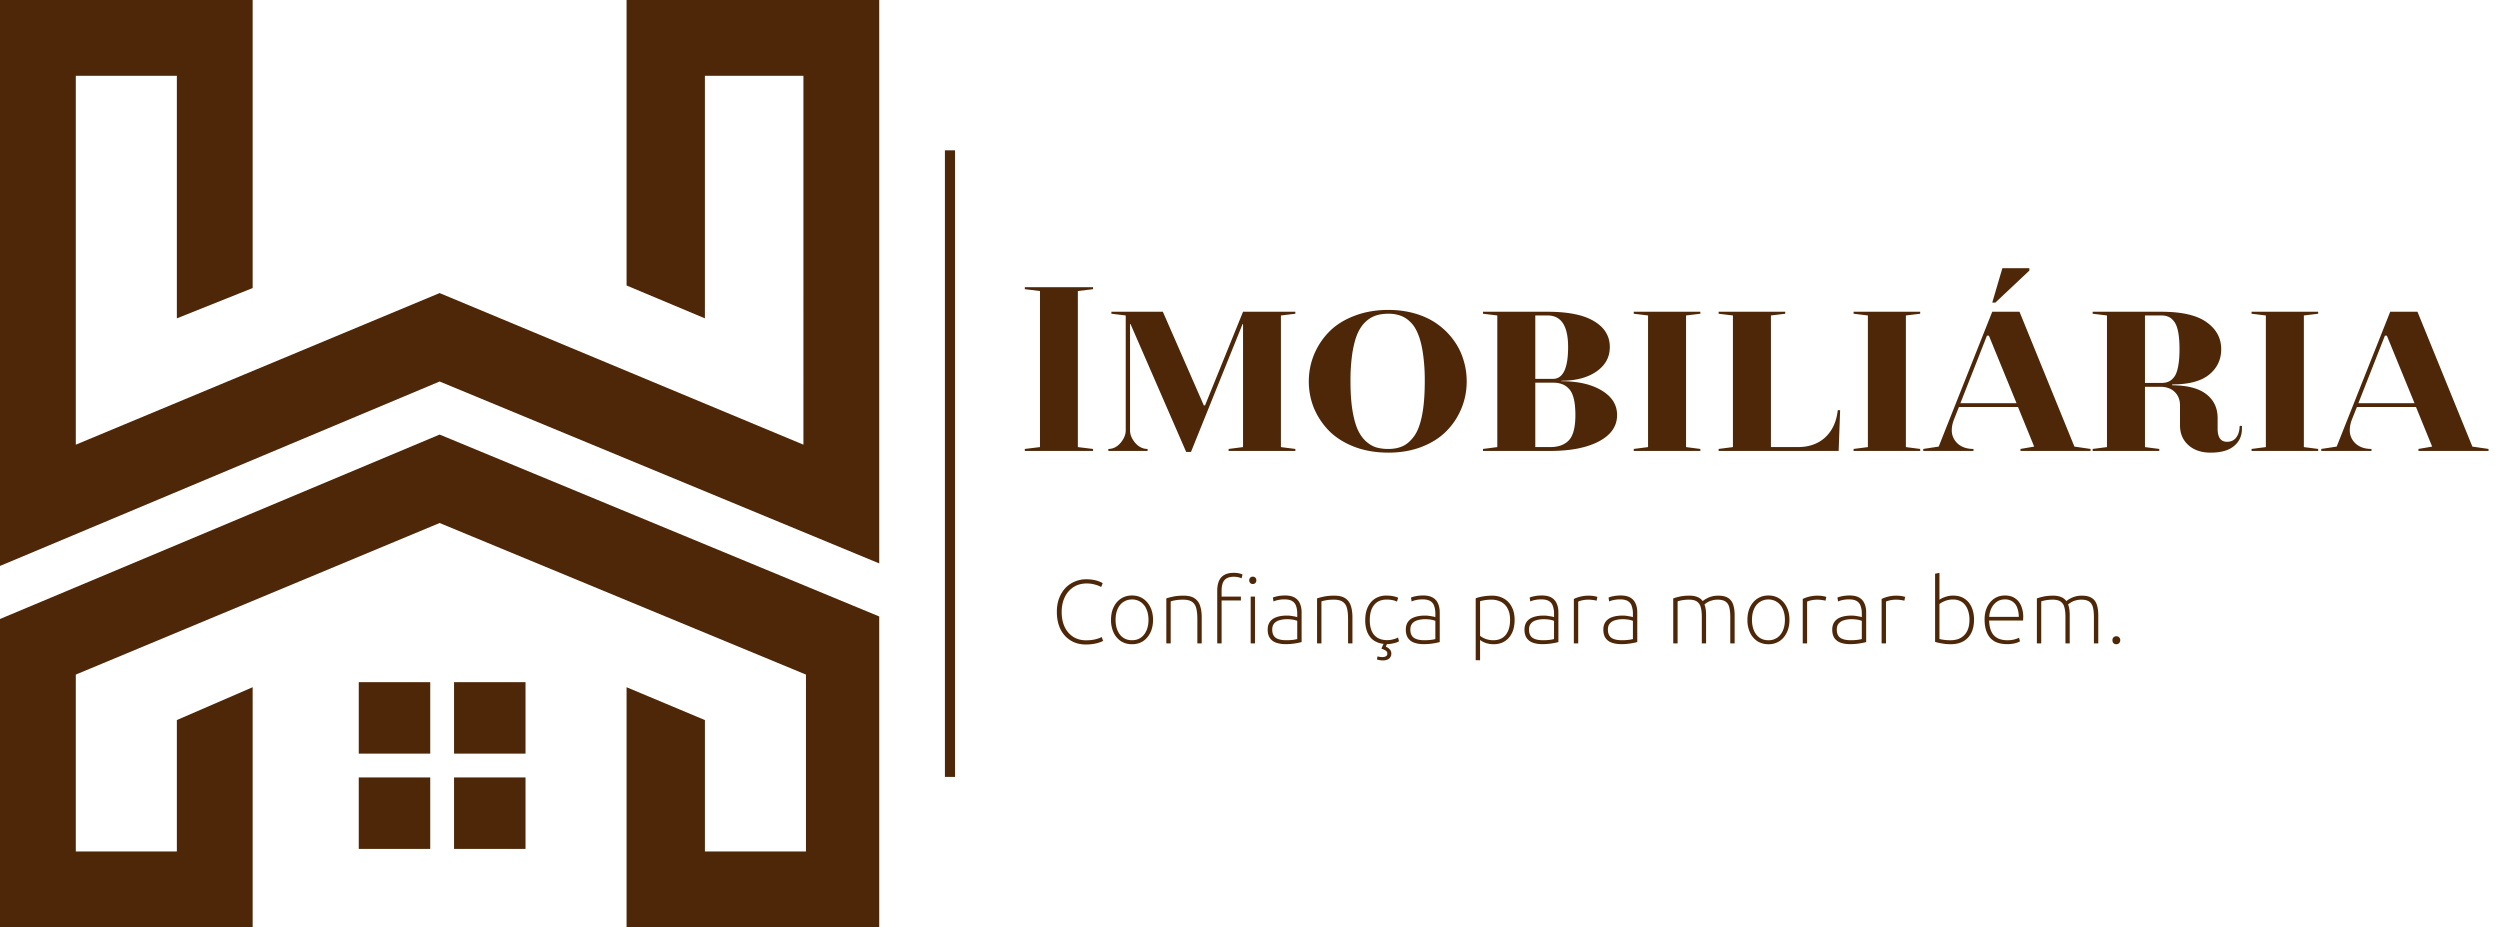 <svg xmlns="http://www.w3.org/2000/svg" width="213" height="79" fill="none"><path fill="#4D2708" d="m21.526 24.54-6.458 2.583V6.458h-8.61v31.428L37.455 24.97l30.997 12.916V6.458h-8.395v20.665l-6.673-2.799V0H74.91v48.003L37.455 32.504 0 48.218V0h21.526z"/><path fill="#4D2708" d="m21.526 58.55-6.458 2.799v11.193h-8.61V57.474L37.455 44.56l31.213 12.915v15.068h-8.61V61.35l-6.674-2.799V79H74.91V52.523L37.455 37.025 0 52.738V79h21.526z"/><path fill="#4D2708" d="M38.685 58.12h6.089v6.089h-6.089zM36.656 58.12h-6.09v6.089h6.09zM36.656 66.238h-6.09v6.089h6.09zM38.685 72.327h6.089v-6.089h-6.089z"/><path stroke="#4D2708" stroke-width=".861" d="M80.937 12.808v53.384"/><path fill="#4D2708" d="m93.126 24.639-1.293.157v13.296l1.293.158v.168h-5.812v-.168l1.293-.158V24.796l-1.293-.157v-.168h5.812zm17.238 2.091-1.23.148v11.214l1.23.158v.168h-5.686v-.168l1.229-.158V27.613h-.042l-4.393 10.89h-.41l-4.74-10.89h-.043v9.06q0 .537.442 1.062.452.515 1.051.515v.168H94.43v-.168q.6 0 1.04-.515.441-.525.442-1.062v-9.795l-1.22-.148v-.168h4.383l3.49 7.978h.105l3.237-7.978h4.457zm7.925-.325q1.251 0 2.333.325 1.083.327 1.871.904.788.569 1.346 1.335.567.768.84 1.671.284.894.284 1.86 0 1.21-.452 2.303a5.9 5.9 0 0 1-1.272 1.923q-.819.841-2.112 1.345-1.283.495-2.838.494-1.587 0-2.891-.494-1.302-.504-2.144-1.345a6.2 6.2 0 0 1-1.293-1.923 6 6 0 0 1-.451-2.302q0-1.209.451-2.302a6.1 6.1 0 0 1 1.293-1.945q.842-.851 2.144-1.345 1.304-.504 2.891-.504m0 11.845q.704 0 1.23-.242.525-.241.967-.851.441-.609.672-1.776t.232-2.88a16 16 0 0 0-.158-2.418q-.158-1.03-.431-1.66-.262-.642-.673-1.02a2.2 2.2 0 0 0-.851-.525 3 3 0 0 0-.988-.148q-.588 0-1.051.148a2.3 2.3 0 0 0-.873.525q-.42.378-.704 1.02-.273.63-.441 1.66a16 16 0 0 0-.158 2.418q0 1.377.158 2.407.168 1.03.441 1.66.284.63.704 1.02.421.378.873.526a3.7 3.7 0 0 0 1.051.136m14.736-5.77q2.133 0 3.437.788 1.314.789 1.314 2.092 0 1.429-1.556 2.249-1.545.81-4.152.81h-5.717v-.169l1.219-.158V26.878l-1.219-.148v-.168h5.507q2.639 0 3.963.81 1.335.798 1.335 2.196 0 1.293-1.136 2.081-1.134.789-2.995.789zm-1.167-5.602h-1.051v5.402h1.503q1.293 0 1.293-2.712 0-2.69-1.745-2.69m.21 11.214q1.052 0 1.598-.578.557-.588.557-2.154 0-.83-.137-1.388-.136-.557-.409-.84a1.5 1.5 0 0 0-.6-.41 2.2 2.2 0 0 0-.767-.116h-1.503v5.486zM144.87 26.73l-1.219.148v11.214l1.219.158v.168h-5.675v-.168l1.219-.158V26.878l-1.219-.148v-.168h5.675zm11.709 8.22h.2l-.126 3.468h-10.227v-.168l1.219-.158V26.878l-1.219-.148v-.168h5.676v.168l-1.219.148v11.214h2.28q1.409 0 2.302-.788.894-.799 1.093-2.197zm7.021-8.22-1.219.148v11.214l1.219.158v.168h-5.675v-.168l1.219-.158V26.878l-1.219-.148v-.168h5.675zm9.302-3.678-2.901 2.732h-.262l.862-2.932h2.301zm3.837 14.998 1.377.2v.168h-5.97v-.168l1.166-.2-1.377-3.373h-5.034l-.41 1.03q-.2.514-.2.946 0 .661.494 1.135.506.462 1.356.462v.168h-4.278v-.168l1.314-.2 4.562-11.488h2.323zm-9.712-3.7h4.782l-2.354-5.749h-.168zm23.796 1.935h.189v.241q0 .925-.683 1.482-.672.557-1.986.557-1.178 0-1.892-.64-.715-.642-.715-1.682V34.54q0-.705-.452-1.146t-1.24-.441h-1.293v5.14l1.219.157v.168h-5.676v-.168l1.22-.158V26.878l-1.22-.148v-.168h5.855q2.627 0 3.857.894 1.24.882 1.241 2.291 0 1.325-1.02 2.165t-3.153.841v.074q1.944.01 2.901.756.966.747.967 2.04v.903q0 1.114.799 1.114.472 0 .735-.304.273-.315.326-.81zm-8.072-3.658h1.398q.368 0 .62-.116.263-.115.483-.41.221-.304.326-.893.116-.589.116-1.461 0-.884-.116-1.471-.115-.59-.347-.883-.22-.295-.473-.4a1.45 1.45 0 0 0-.609-.115h-1.398zm14.757-5.897-1.219.148v11.214l1.219.158v.168h-5.676v-.168l1.219-.158V26.878l-1.219-.148v-.168h5.676zm13.138 11.32 1.377.2v.168h-5.97v-.168l1.167-.2-1.377-3.373h-5.035l-.41 1.03a2.6 2.6 0 0 0-.199.946q0 .661.494 1.135.504.462 1.356.462v.168h-4.278v-.168l1.314-.2 4.561-11.488h2.323zm-9.712-3.7h4.783l-2.355-5.749h-.168zM92.516 54.912q-.736 0-1.294-.341a2.3 2.3 0 0 1-.868-.961q-.31-.628-.31-1.48 0-.628.186-1.14.193-.51.527-.875.34-.365.798-.558a2.45 2.45 0 0 1 1-.202q.317 0 .58.047.272.046.473.124.202.069.341.163l-.131.325a2 2 0 0 0-.535-.209 2.5 2.5 0 0 0-.705-.093q-.636 0-1.116.31t-.744.86q-.264.543-.264 1.263 0 .73.256 1.271.255.535.72.837.474.302 1.109.302.41 0 .752-.077.349-.085.58-.202l.11.334a2.6 2.6 0 0 1-.605.209q-.38.093-.86.093m3.925-.023q-.519 0-.93-.256a1.77 1.77 0 0 1-.627-.729 2.5 2.5 0 0 1-.225-1.092q0-.62.225-1.085t.627-.729q.411-.263.938-.263t.93.263q.402.264.628.729.232.465.232 1.085t-.232 1.092q-.226.465-.628.729-.403.256-.938.256m0-.341q.434 0 .744-.21.318-.216.488-.604.18-.396.179-.922 0-.527-.179-.915a1.33 1.33 0 0 0-.488-.604 1.26 1.26 0 0 0-.744-.217q-.418 0-.736.217-.317.209-.488.604-.17.388-.17.915 0 .518.17.914t.488.612q.318.21.736.21m2.93.27v-3.835q.233-.078.597-.155.372-.078.876-.078.597 0 .93.225.341.225.472.636.14.41.14.984v2.224h-.372v-2.077q0-.581-.101-.945-.1-.364-.372-.535-.262-.17-.744-.17-.38 0-.674.054a2.3 2.3 0 0 0-.38.093v3.58zm4.337 0v-4.463q0-.79.348-1.17.35-.38 1.062-.38.248 0 .45.047.201.046.294.093l-.077.325a1.71 1.71 0 0 0-.659-.132q-.543 0-.798.287-.249.279-.248.946v.457h1.643v.333h-1.643v3.658zm2.851 0v-3.99h.365v3.99zm.179-5.06a.3.3 0 0 1-.217-.085.31.31 0 0 1-.086-.232q0-.14.086-.225a.3.3 0 0 1 .217-.085q.132 0 .217.085a.3.3 0 0 1 .085.225.32.32 0 0 1-.085.232.3.3 0 0 1-.217.085m2.795 5.123a2.4 2.4 0 0 1-.829-.132 1.06 1.06 0 0 1-.519-.403q-.178-.279-.178-.697 0-.411.194-.675.194-.27.558-.395.371-.132.891-.132.224 0 .48.047.256.039.395.085V52.3q0-.395-.1-.666a.74.74 0 0 0-.326-.419q-.232-.147-.659-.147-.301 0-.55.054a1.7 1.7 0 0 0-.387.124l-.054-.333q.178-.077.441-.124.264-.054.597-.054.504 0 .814.178t.449.504q.147.318.147.767v2.519a5 5 0 0 1-.612.124 5 5 0 0 1-.752.054m.055-.333q.248 0 .488-.024.248-.023.449-.077v-1.55a1.7 1.7 0 0 0-.364-.1 3 3 0 0 0-.504-.04 2.2 2.2 0 0 0-.666.093.9.9 0 0 0-.442.28q-.155.194-.155.51 0 .482.295.698.302.21.899.21m2.626.27v-3.835q.233-.078.596-.155.372-.078.876-.078.597 0 .93.225.34.225.473.636.14.41.139.984v2.224h-.372v-2.077q0-.581-.1-.945-.102-.364-.372-.535-.264-.17-.744-.17-.38 0-.675.054a2.3 2.3 0 0 0-.379.093v3.58zm5.599 1.45a1.5 1.5 0 0 1-.496-.085l.047-.264q.085.03.193.047.117.015.225.015.21 0 .31-.077a.23.23 0 0 0 .109-.21.3.3 0 0 0-.117-.248 1.5 1.5 0 0 0-.387-.178l.085-.201a3 3 0 0 1 .101-.21 1.8 1.8 0 0 1-.852-.302q-.35-.255-.535-.69a2.7 2.7 0 0 1-.178-1.022q0-.651.217-1.116.224-.472.627-.729a1.8 1.8 0 0 1 .961-.255q.325 0 .574.054.255.046.426.132l-.101.325a1.7 1.7 0 0 0-.38-.124 2.4 2.4 0 0 0-.503-.046q-.69 0-1.062.457-.372.458-.372 1.302 0 .534.163.914t.496.581q.333.202.837.202.248 0 .503-.07.264-.07.411-.155l.078.326a1.6 1.6 0 0 1-.442.162 2.7 2.7 0 0 1-.589.078l-.047.108-.046.109a.9.9 0 0 1 .349.24.54.54 0 0 1 .124.356.53.53 0 0 1-.318.496.96.96 0 0 1-.411.078m3.488-1.387q-.48 0-.829-.132a1.06 1.06 0 0 1-.519-.403q-.178-.279-.178-.697 0-.411.193-.675.194-.27.558-.395.372-.132.891-.132.225 0 .481.047.255.039.395.085V52.3q0-.395-.101-.666a.74.74 0 0 0-.325-.419q-.233-.147-.659-.147-.302 0-.55.054a1.7 1.7 0 0 0-.387.124l-.055-.333q.178-.077.442-.124.264-.054.597-.054.504 0 .813.178.31.178.45.504.147.318.147.767v2.519a5 5 0 0 1-.612.124 5 5 0 0 1-.752.054m.054-.333q.248 0 .489-.024.248-.023.449-.077v-1.55a1.7 1.7 0 0 0-.364-.1 3 3 0 0 0-.504-.04 2.2 2.2 0 0 0-.666.093.9.9 0 0 0-.442.28q-.155.194-.155.51 0 .482.295.698.302.21.898.21m4.375 1.704v-5.277q.178-.07.395-.116.218-.047.465-.078.256-.03.535-.03.58 0 1.015.255.433.248.666.713.24.458.24 1.1 0 .628-.217 1.093-.216.465-.62.72-.402.257-.953.257-.34 0-.651-.101a1.7 1.7 0 0 1-.503-.264v1.728zm1.495-1.704q.357 0 .62-.117.272-.123.45-.348.186-.233.271-.55.093-.318.093-.714 0-.588-.209-.968a1.3 1.3 0 0 0-.566-.574 1.8 1.8 0 0 0-.829-.186 3.5 3.5 0 0 0-.953.132v2.945q.178.155.48.271.31.109.643.109m4.187.333q-.481 0-.83-.132a1.06 1.06 0 0 1-.519-.403q-.178-.279-.178-.697 0-.411.194-.675.194-.27.558-.395.372-.132.891-.132.225 0 .48.047.256.039.396.085V52.3a1.9 1.9 0 0 0-.101-.666.74.74 0 0 0-.326-.419q-.232-.147-.658-.147-.302 0-.551.054a1.7 1.7 0 0 0-.387.124l-.054-.333q.178-.077.441-.124.264-.054.597-.054.504 0 .814.178t.449.504q.148.318.148.767v2.519q-.249.069-.613.124a5 5 0 0 1-.751.054m.054-.333q.248 0 .488-.024.248-.023.45-.077v-1.55a1.8 1.8 0 0 0-.365-.1 3 3 0 0 0-.503-.04q-.38 0-.667.093a.9.9 0 0 0-.442.28q-.155.194-.155.51 0 .482.295.698.302.21.899.21m2.626.27V51.03a2.9 2.9 0 0 1 1.271-.279 2.7 2.7 0 0 1 .542.055q.117.023.194.054l-.07.318a2 2 0 0 0-.286-.055 2.6 2.6 0 0 0-.419-.03q-.256 0-.48.046-.225.046-.38.116v3.565zm4.04.063q-.481 0-.829-.132a1.05 1.05 0 0 1-.52-.403q-.178-.279-.178-.697 0-.411.194-.675.194-.27.558-.395.372-.132.891-.132.225 0 .48.047.257.039.396.085V52.3a1.9 1.9 0 0 0-.101-.666.74.74 0 0 0-.326-.419q-.232-.147-.658-.147a2.6 2.6 0 0 0-.55.054 1.7 1.7 0 0 0-.388.124l-.054-.333q.178-.077.442-.124a3 3 0 0 1 .596-.054q.504 0 .814.178t.449.504q.148.318.148.767v2.519q-.249.069-.613.124a5 5 0 0 1-.751.054m.054-.333q.248 0 .488-.024.248-.023.45-.077v-1.55a1.7 1.7 0 0 0-.365-.1 3 3 0 0 0-.503-.04q-.38 0-.667.093a.9.9 0 0 0-.441.28q-.156.194-.155.51 0 .482.294.698.302.21.899.21m4.374.27v-3.835q.218-.078.558-.155.35-.078.829-.078.418 0 .69.124a.96.96 0 0 1 .434.341q.132-.116.325-.217a2 2 0 0 1 .442-.178q.256-.07.55-.07.528 0 .83.186.309.186.441.558.132.371.132.938v2.387h-.372v-2.24q0-.51-.085-.837-.086-.332-.318-.488-.233-.162-.666-.163-.264 0-.473.062-.21.055-.372.148-.163.093-.287.201.078.186.109.419.03.232.031.503v2.395h-.364v-2.24q0-.519-.093-.844a.8.8 0 0 0-.318-.48q-.232-.165-.682-.164-.21 0-.411.024-.2.023-.349.062a1 1 0 0 0-.209.062v3.58zm8.104.07q-.519 0-.93-.255a1.77 1.77 0 0 1-.628-.729 2.5 2.5 0 0 1-.225-1.092q0-.62.225-1.085t.628-.729q.41-.263.937-.263t.93.263.628.729q.233.465.233 1.085t-.233 1.092q-.225.465-.628.729a1.7 1.7 0 0 1-.937.256m0-.34a1.3 1.3 0 0 0 .744-.21q.317-.216.488-.604.178-.396.178-.922 0-.527-.178-.915a1.34 1.34 0 0 0-.488-.604 1.27 1.27 0 0 0-.744-.217 1.27 1.27 0 0 0-.736.217q-.318.209-.489.604-.17.388-.17.915 0 .518.17.914.171.396.489.612.317.21.736.21m2.93.27V51.03a2.9 2.9 0 0 1 1.271-.279 2.7 2.7 0 0 1 .542.055q.117.023.194.054l-.07.318a2 2 0 0 0-.286-.055 2.6 2.6 0 0 0-.419-.03q-.256 0-.48.046-.225.046-.38.116v3.565zm4.04.063q-.481 0-.829-.132a1.05 1.05 0 0 1-.52-.403q-.178-.279-.178-.697 0-.411.194-.675.194-.27.558-.395.372-.132.891-.132.225 0 .48.047.256.039.396.085V52.3a1.9 1.9 0 0 0-.101-.666.74.74 0 0 0-.326-.419q-.232-.147-.658-.147a2.6 2.6 0 0 0-.55.054 1.7 1.7 0 0 0-.388.124l-.054-.333q.178-.077.442-.124a3 3 0 0 1 .596-.054q.504 0 .814.178t.449.504q.148.318.148.767v2.519q-.249.069-.613.124a5 5 0 0 1-.751.054m.054-.333q.248 0 .488-.024.248-.023.45-.077v-1.55a1.8 1.8 0 0 0-.365-.1 3 3 0 0 0-.503-.04q-.38 0-.667.093a.9.9 0 0 0-.441.28q-.156.194-.155.51 0 .482.294.698.303.21.899.21m2.626.27V51.03a2.9 2.9 0 0 1 1.271-.279 2.7 2.7 0 0 1 .542.055q.116.023.194.054l-.07.318a2 2 0 0 0-.286-.055 2.6 2.6 0 0 0-.419-.03q-.255 0-.48.046t-.38.116v3.565zm5.858.07q-.232 0-.481-.03a6 6 0 0 1-.457-.078 4 4 0 0 1-.364-.093v-5.804l.372-.078V51.1a1.7 1.7 0 0 1 .488-.24 2 2 0 0 1 .682-.116q.565 0 .961.263.395.255.604.72.21.465.21 1.07 0 .651-.233 1.124-.232.465-.682.72-.45.249-1.1.249m.007-.34q.528 0 .884-.21.364-.21.55-.596.186-.396.186-.946 0-.372-.093-.682a1.6 1.6 0 0 0-.263-.55 1.1 1.1 0 0 0-.434-.356 1.4 1.4 0 0 0-.62-.132q-.364 0-.675.124-.31.123-.472.263v2.976q.17.047.418.078.249.03.519.03m4.861.333q-.675 0-1.108-.24a1.53 1.53 0 0 1-.636-.721q-.209-.472-.209-1.155 0-.573.209-1.03.217-.457.605-.729.395-.27.922-.271.512 0 .852.232.35.232.527.651a2.45 2.45 0 0 1 .171 1.116q0 .07-.008.132h-2.89q.022.845.403 1.263.387.42 1.177.419.31 0 .566-.07.264-.07.403-.147l.078.317a2 2 0 0 1-.442.163 2.7 2.7 0 0 1-.62.07m-1.558-2.325h2.519a2.2 2.2 0 0 0-.147-.814 1.08 1.08 0 0 0-.403-.503 1.1 1.1 0 0 0-.628-.17q-.419 0-.713.216-.287.21-.449.55a2 2 0 0 0-.179.721m4.06 2.263v-3.836q.217-.078.558-.155.349-.078.83-.078.417 0 .689.124a.96.96 0 0 1 .434.341q.131-.116.326-.217a2 2 0 0 1 .992-.248q.526 0 .829.186.31.186.441.558.132.371.132.938v2.387h-.372v-2.24q0-.51-.085-.837-.085-.332-.318-.488-.233-.162-.666-.163-.263 0-.473.062a1.5 1.5 0 0 0-.372.148 2 2 0 0 0-.287.201q.078.186.109.419t.031.503v2.395h-.364v-2.24q0-.519-.093-.844a.8.8 0 0 0-.318-.48q-.232-.165-.682-.164a4 4 0 0 0-.411.024q-.201.023-.348.062a1 1 0 0 0-.21.062v3.58zm6.771.07a.34.34 0 0 1-.248-.093.37.37 0 0 1-.085-.248.34.34 0 0 1 .085-.24.32.32 0 0 1 .248-.101q.147 0 .24.1a.33.33 0 0 1 .093.24.34.34 0 0 1-.093.24.31.31 0 0 1-.24.102"/></svg>